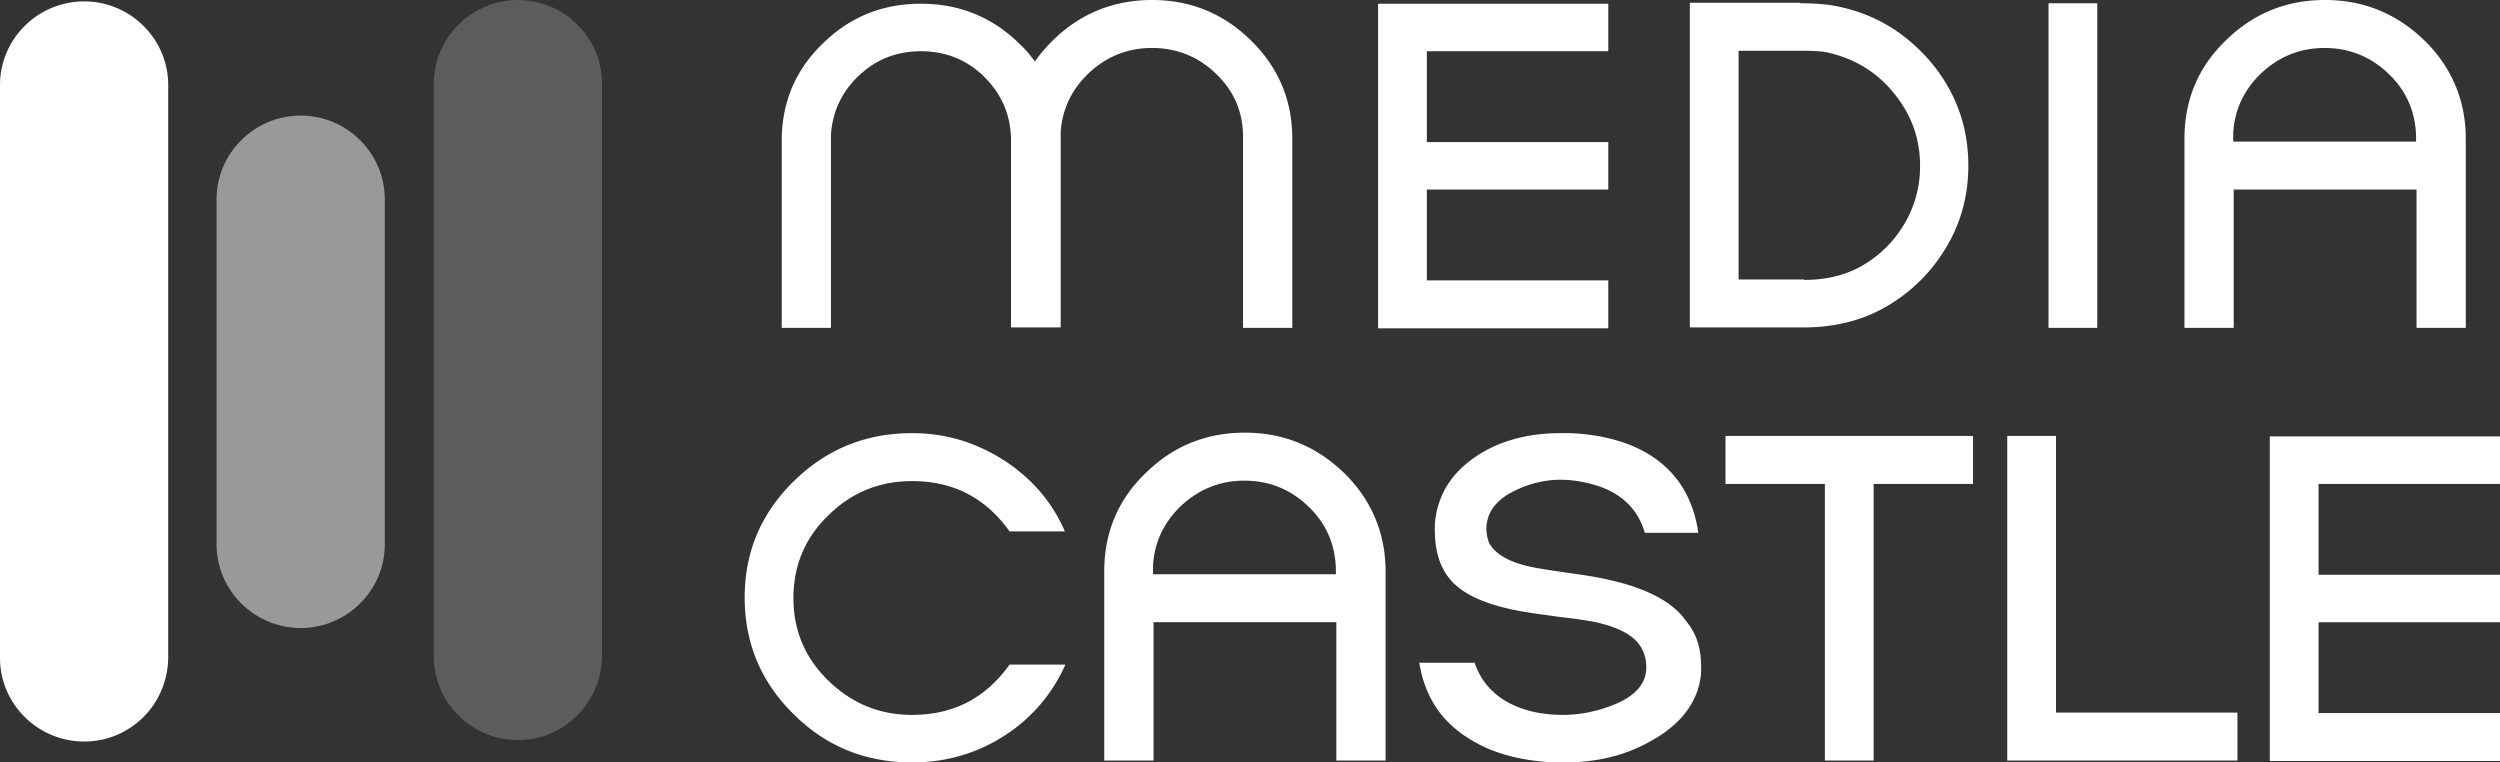 <svg xmlns="http://www.w3.org/2000/svg" width="141" height="43" fill="none" viewBox="0 0 141 43"><rect x="0" y="0" width="141" height="43" fill="#333333" stroke="none"/><path fill="#fff" fill-opacity="0.5" d="M16.958 35.42c-2.609 0-4.743-2.12-4.743-4.712V11.231c0-2.592 2.134-4.712 4.743-4.712 2.61 0 4.744 2.12 4.744 4.712v19.477c0 2.592-2.135 4.712-4.744 4.712Z"/><path fill="#fff" fill-opacity="0.2" d="M29.213 41.743c-2.61 0-4.744-2.12-4.744-4.713V4.712C24.469 2.121 26.604 0 29.213 0s4.743 2.12 4.743 4.712V37.03c-.04 2.592-2.134 4.713-4.743 4.713Z"/><path fill="#fff" d="M4.744 41.821C2.134 41.821 0 39.701 0 37.11V4.79C0 2.199 2.135.079 4.744.079s4.743 2.12 4.743 4.712v32.318c-.04 2.63-2.134 4.712-4.743 4.712ZM57.02 18.492V7.828c-.027-1.366-.53-2.522-1.508-3.494-.978-.972-2.195-1.445-3.57-1.445-1.348 0-2.512.447-3.49 1.366-.978.92-1.507 2.05-1.587 3.363v10.874H44.09V7.828c.026-2.102.793-3.914 2.327-5.385C47.95.946 49.774.21 51.942.21c2.142 0 3.993.736 5.527 2.233.343.315.634.657.899 1.024.29-.42.634-.814 1.031-1.208C60.933.762 62.81 0 64.979 0c2.168 0 4.019.762 5.552 2.259 1.56 1.524 2.327 3.336 2.354 5.464v10.77h-2.777V7.722c0-1.393-.502-2.575-1.507-3.546-1.005-.972-2.221-1.471-3.623-1.471-1.375 0-2.538.472-3.543 1.392-.978.92-1.534 2.049-1.613 3.388v10.98H57.02v.026ZM90.707.184v2.705H80.474v5.123h10.233v2.679H80.474v5.122h10.233v2.706H77.724V.21h12.983V.184ZM101.522.184c.793 0 1.427.052 1.877.131 2.195.394 3.993 1.445 5.447 3.126 1.454 1.707 2.168 3.678 2.168 5.91 0 1.681-.423 3.257-1.295 4.676a9.336 9.336 0 0 1-3.411 3.31c-1.349.761-2.883 1.13-4.601 1.13h-6.4V.156h6.215v.027Zm.238 15.603c1.295 0 2.406-.29 3.331-.84a6.58 6.58 0 0 0 2.327-2.339 6.33 6.33 0 0 0 .873-3.257c0-1.523-.476-2.863-1.454-4.071-.952-1.182-2.142-1.918-3.623-2.286-.37-.105-.899-.13-1.587-.13h-3.57V15.76h3.703v.027ZM118.286.184v18.308h-2.75V.184h2.75ZM125.981 10.69v7.802h-2.777V7.722c.027-2.153.794-3.966 2.354-5.463C127.091.762 128.942 0 131.137 0c2.168 0 4.019.762 5.579 2.259 1.534 1.497 2.327 3.336 2.354 5.464v10.77h-2.777V10.69h-10.312Zm10.286-2.705v-.262c-.027-1.393-.529-2.575-1.534-3.546-1.005-.972-2.221-1.471-3.622-1.471-1.375 0-2.539.472-3.544 1.392-.978.92-1.533 2.049-1.613 3.388v.5h10.313ZM51.44 43c-2.618 0-4.839-.893-6.664-2.706C42.926 38.483 42 36.276 42 33.701c0-2.574.925-4.754 2.776-6.567 1.851-1.812 4.073-2.705 6.664-2.705 1.904 0 3.623.525 5.209 1.55 1.534.998 2.697 2.338 3.411 3.992h-3.12c-1.349-1.89-3.173-2.837-5.5-2.837-1.851 0-3.438.657-4.733 1.944-1.322 1.287-1.957 2.837-1.957 4.65 0 1.838.661 3.388 1.957 4.649 1.322 1.287 2.882 1.944 4.733 1.944 2.327 0 4.151-.946 5.5-2.837h3.147a9.12 9.12 0 0 1-3.412 3.993C55.09 42.5 53.344 43 51.44 43ZM65.058 35.093v7.802H62.28v-10.77c.027-2.154.794-3.966 2.354-5.463 1.533-1.498 3.384-2.26 5.579-2.26 2.168 0 4.02.762 5.58 2.26 1.533 1.497 2.326 3.335 2.353 5.463v10.77H75.37v-7.802H65.058Zm10.286-2.705v-.263c-.027-1.392-.53-2.574-1.534-3.546-1.005-.972-2.221-1.47-3.623-1.47-1.374 0-2.538.472-3.543 1.391-.978.92-1.533 2.05-1.613 3.389v.499h10.313ZM83.17 37.379c.503 1.47 1.64 2.39 3.385 2.784a8.12 8.12 0 0 0 1.587.158c1.005 0 2.01-.21 3.014-.63 1.084-.473 1.666-1.13 1.693-1.97v-.106c0-.42-.106-.788-.291-1.103-.397-.683-1.296-1.156-2.671-1.445a25.72 25.72 0 0 0-1.85-.262c-.926-.132-1.561-.21-1.852-.263-2.01-.315-3.411-.867-4.204-1.655-.714-.71-1.058-1.707-1.058-3.02v-.263c.026-.42.106-.84.238-1.235.397-1.208 1.243-2.154 2.512-2.89 1.243-.709 2.697-1.05 4.363-1.05h.502c1.93.079 3.544.552 4.76 1.392 1.401.972 2.221 2.39 2.486 4.23h-3.015c-.423-1.445-1.48-2.391-3.146-2.785a6.583 6.583 0 0 0-1.587-.21c-.952 0-1.877.236-2.776.709-.9.473-1.375 1.13-1.428 1.97v.053c0 .288.053.577.158.84.318.578 1.005.998 2.01 1.26.45.132 1.507.29 3.173.526 3.067.447 5.05 1.314 5.95 2.653.555.657.82 1.498.82 2.522v.263c0 .262-.054.499-.106.761-.318 1.288-1.243 2.364-2.724 3.179-1.428.814-3.04 1.208-4.865 1.208h-.53c-1.956-.079-3.622-.525-4.944-1.392-1.534-.972-2.433-2.39-2.724-4.23h3.12ZM97.317 27.292v-2.706h13.962v2.706h-5.606v15.603h-2.75V27.292h-5.606ZM115.959 24.587v15.602h10.233v2.706h-12.983V24.586h2.75ZM141 24.587v2.705h-10.233v5.122H141v2.68h-10.233v5.122H141v2.705h-12.983V24.613H141v-.026Z"/></svg>